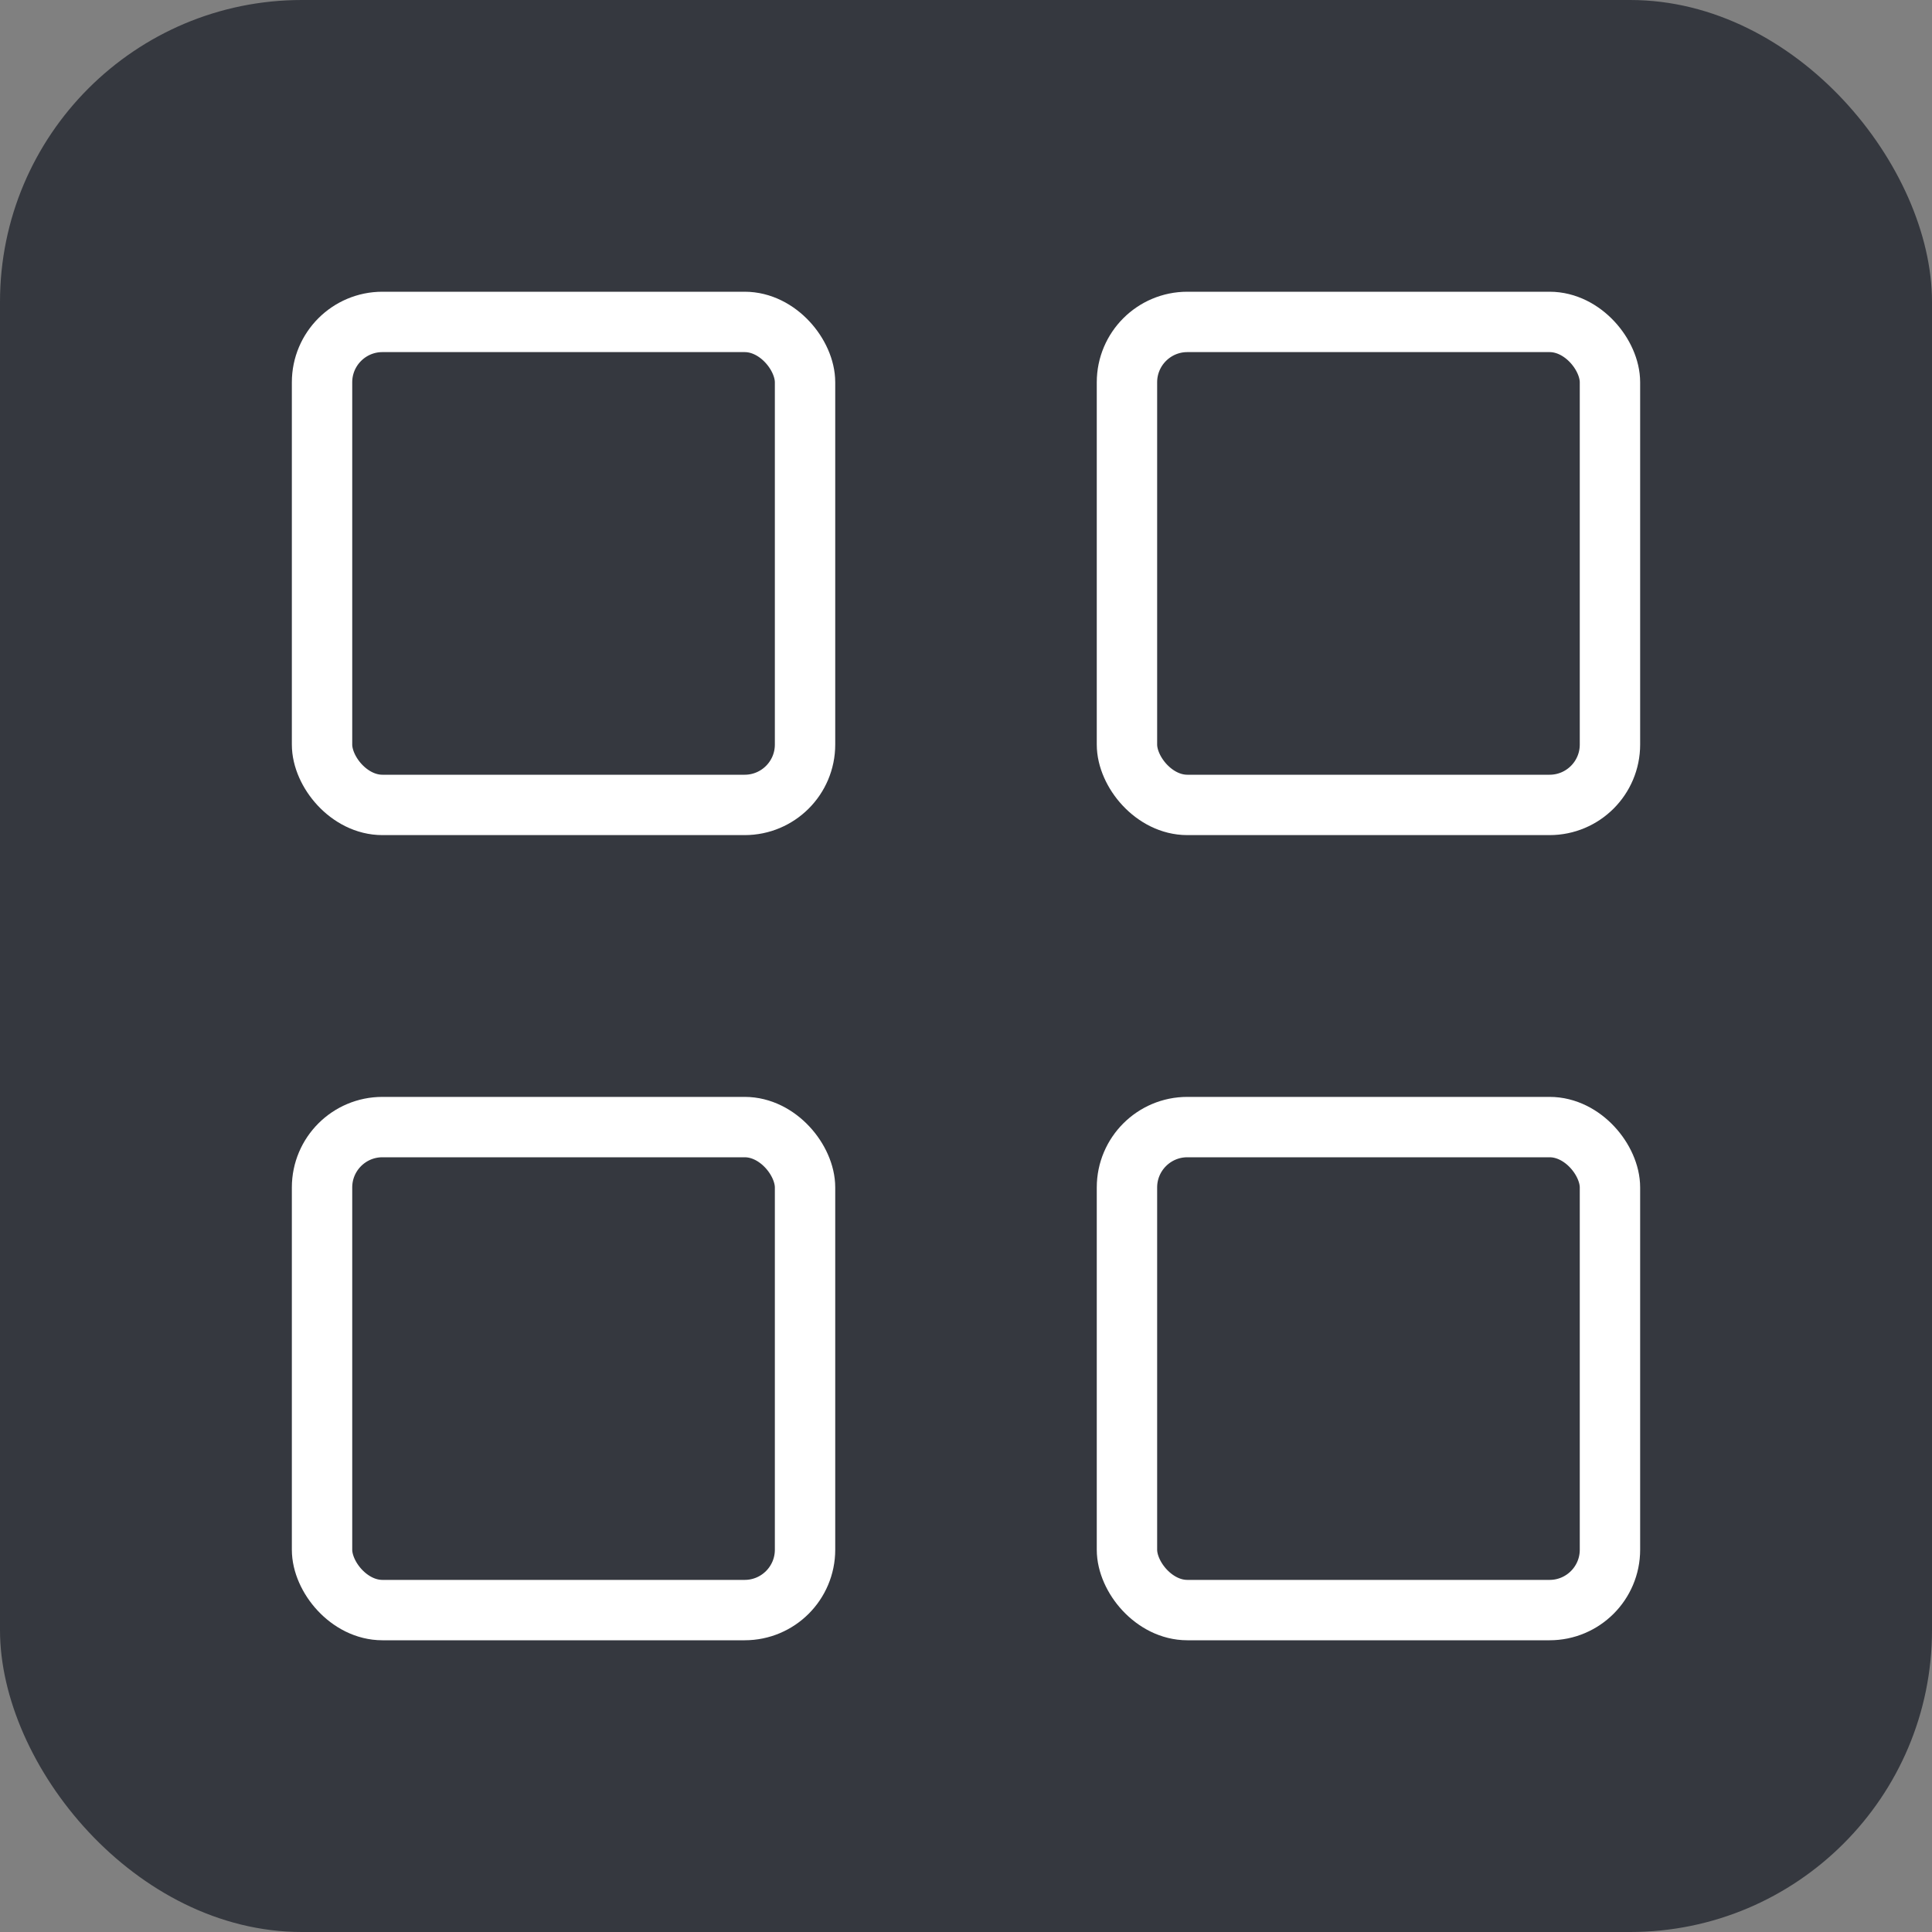 <svg width="32" height="32" viewBox="0 0 32 32" fill="none" xmlns="http://www.w3.org/2000/svg">
<rect x="0" y="0" width="32" height="32" fill="#808080" stroke="none"/>
<rect width="32" height="32" rx="5" fill="#35383F"/>
<rect x="5.334" y="5.332" width="8" height="8" rx="1" stroke="white" stroke-linejoin="round"/>
<rect x="5.334" y="18.668" width="8" height="8" rx="1" stroke="white" stroke-linejoin="round"/>
<rect x="18.666" y="18.668" width="8" height="8" rx="1" stroke="white" stroke-linejoin="round"/>
<rect x="18.666" y="5.332" width="8" height="8" rx="1" stroke="white" stroke-linejoin="round"/>
</svg>
